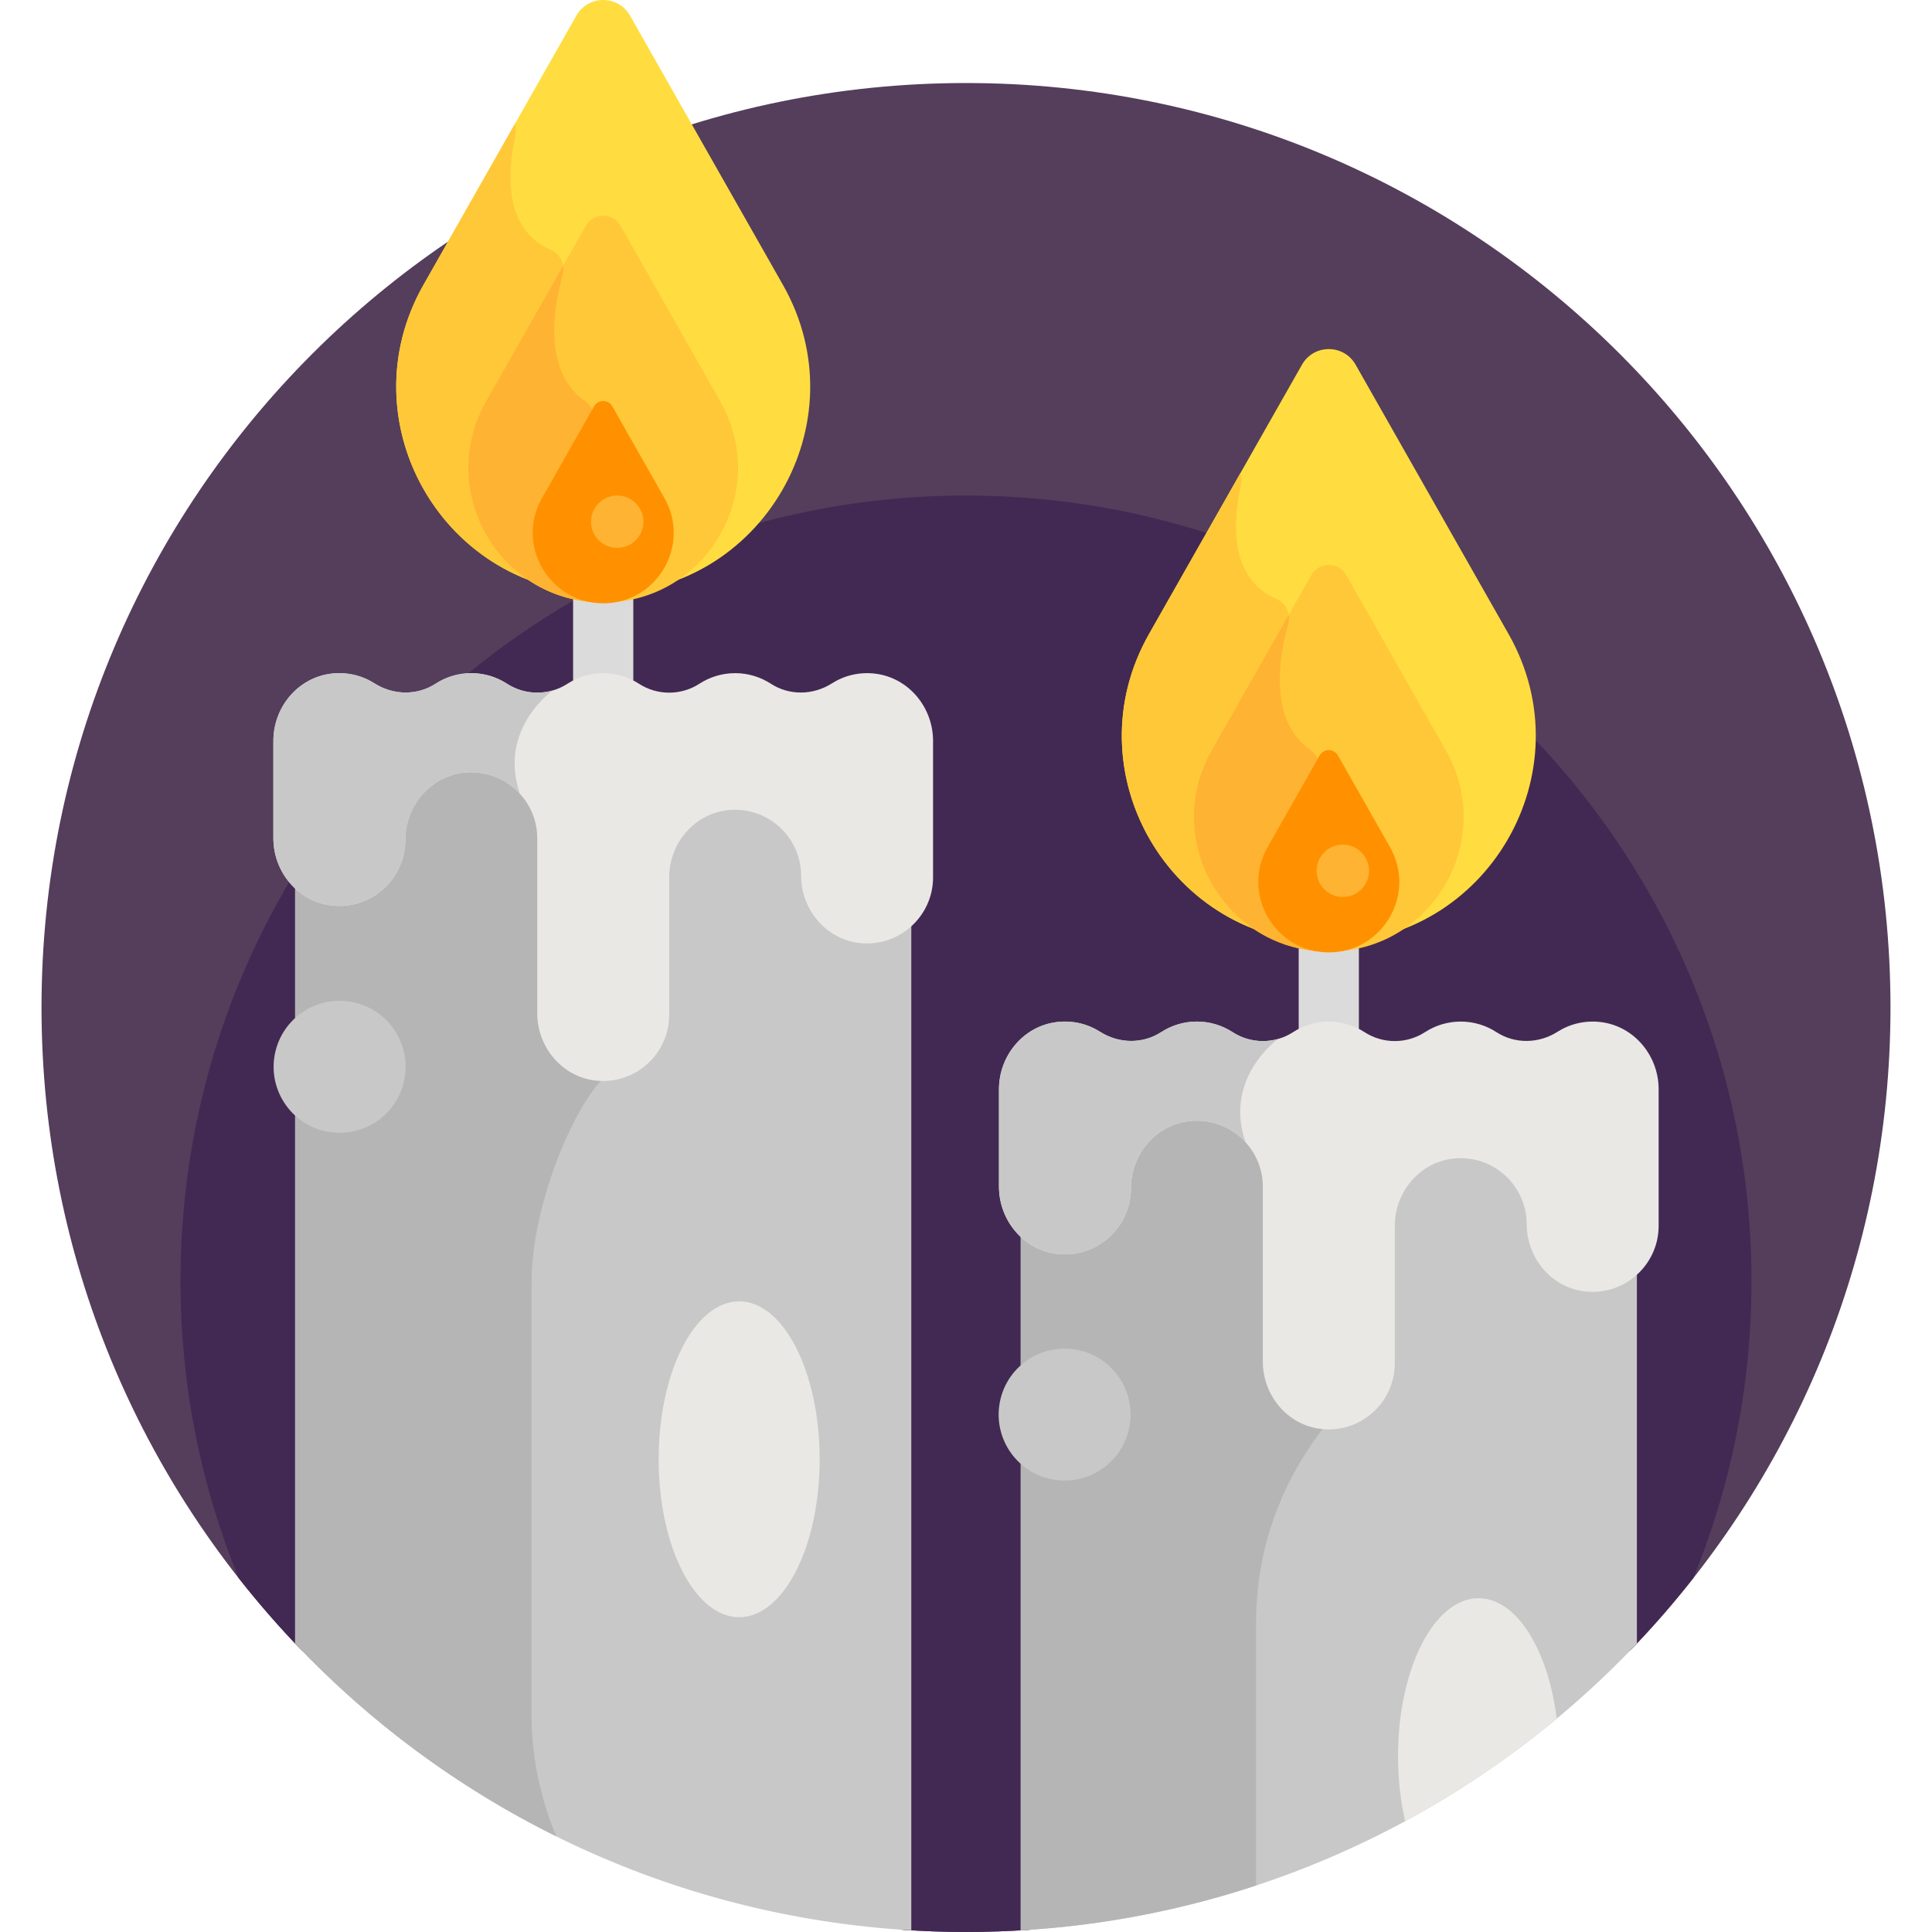 <svg id="Layer_1" enable-background="new 0 0 512 512" height="512" viewBox="0 0 512 512" width="512" xmlns="http://www.w3.org/2000/svg"><g><path d="m239.014 511.404c5.614.384 11.275.596 16.986.596s11.372-.212 16.986-.596l159.054-74.03c42.681-44.092 68.958-104.159 68.958-170.372 0-135.309-109.689-244.998-244.998-244.998s-244.998 109.69-244.998 244.998c0 66.213 26.277 126.28 68.958 170.372z" fill="#543e5b"/><path d="m256 131.321c-114.967 0-208.167 93.2-208.167 208.167 0 27.853 5.479 54.422 15.406 78.701 5.247 6.68 10.821 13.09 16.721 19.186l159.053 74.029c5.615.384 11.276.596 16.987.596s11.372-.212 16.986-.596l159.054-74.03c5.9-6.095 11.473-12.505 16.72-19.185 9.927-24.28 15.406-50.849 15.406-78.702.001-114.967-93.199-208.166-208.166-208.166z" fill="#422953"/><g><path d="m159.855 189.217c-4.404 0-7.974-3.57-7.974-7.974v-23.923c0-4.404 3.57-7.974 7.974-7.974s7.974 3.57 7.974 7.974v23.923c.001 4.403-3.57 7.974-7.974 7.974z" fill="#dbdbdb"/></g><g><path d="m352.145 281.729c-4.404 0-7.974-3.57-7.974-7.974v-23.923c0-4.404 3.57-7.974 7.974-7.974s7.974 3.57 7.974 7.974v23.923c0 4.404-3.57 7.974-7.974 7.974z" fill="#dbdbdb"/></g><path d="m213.896 232.076c0-11.297-9.927-20.313-21.4-18.936-9.551 1.146-16.754 9.486-16.754 19.398v36.453c0 9.194-8.04 16.935-17.829 15.769-7.95-.954-13.945-7.933-13.945-16.231v-46.388c0-10.398-8.472-19.073-19.121-19.073-10.73 0-19.033 8.911-19.033 19.535 0 9.194-8.038 16.936-17.829 15.77-3.885-.467-7.296-2.379-9.775-5.173v202.36c41.541 43.802 99.097 72.254 163.291 76.002v-268.329c-9.803 10.732-27.605 3.843-27.605-11.157z" fill="#c8c8c8"/><path d="m140.886 453.904s0-83.04 0-114.333c0-20.936 12.078-48.485 20.078-54.753-.994.068-2.009.065-3.051-.059-7.949-.954-13.945-7.933-13.945-16.231v-46.388c0-10.398-8.471-19.073-19.121-19.073-10.73 0-19.033 8.911-19.033 19.535 0 9.194-8.038 16.936-17.829 15.77-3.885-.467-7.296-2.379-9.775-5.173v202.36c19.788 20.865 43.215 38.236 69.257 51.123-7.325-16.978-6.581-32.778-6.581-32.778z" fill="#b5b5b5"/><path d="m433.79 435.559v-99.814c-9.803 10.732-27.605 3.844-27.605-11.157 0-11.297-9.927-20.313-21.4-18.936-9.551 1.146-16.753 9.486-16.753 19.398v36.453c0 9.194-8.04 16.935-17.829 15.769-7.949-.954-13.945-7.933-13.945-16.231v-46.387c0-10.398-8.471-19.073-19.121-19.073-10.73 0-19.033 8.911-19.033 19.535 0 9.194-8.038 16.936-17.829 15.77-3.885-.467-7.296-2.379-9.776-5.173v185.849c64.194-3.748 121.75-32.2 163.291-76.003z" fill="#c8c8c8"/><path d="m332.886 429.855c0-25.447 11.452-43.572 18.697-52.495-.457-.016-.915-.033-1.381-.088-7.95-.954-13.945-7.933-13.945-16.231v-46.387c0-10.398-8.471-19.073-19.121-19.073-10.73 0-19.032 8.911-19.032 19.535 0 9.194-8.038 16.936-17.829 15.77-3.885-.467-7.296-2.379-9.775-5.173v185.849c21.674-1.265 42.587-5.357 62.387-11.895-.001-21.668-.001-49.767-.001-69.812z" fill="#b5b5b5"/><path d="m231.915 178.521c-4.223-.507-8.207.517-11.466 2.59-4.937 3.14-11.254 3.271-16.161.087-2.733-1.774-5.986-2.806-9.469-2.806-3.482 0-6.735 1.032-9.467 2.805-4.861 3.153-11.168 3.153-16.029 0-2.733-1.773-5.985-2.805-9.467-2.805s-6.735 1.032-9.467 2.805c-4.86 3.153-11.168 3.153-16.029 0-2.733-1.773-5.985-2.805-9.467-2.805-3.483 0-6.736 1.032-9.469 2.806-4.908 3.184-11.225 3.052-16.161-.087-3.259-2.073-7.243-3.097-11.466-2.59-8.855 1.064-15.349 8.896-15.349 17.816v25.805c0 8.919 6.494 16.752 15.349 17.816 10.556 1.268 19.614-7.036 19.614-17.353 0-8.919 6.494-16.752 15.349-17.816 10.556-1.268 19.615 7.036 19.615 17.353v46.387c0 8.919 6.494 16.752 15.349 17.816 10.556 1.268 19.615-7.036 19.615-17.353v-36.452c0-8.919 6.494-16.752 15.349-17.816 10.556-1.268 19.615 7.036 19.615 17.354 0 8.919 6.494 16.752 15.349 17.815 10.556 1.269 19.615-7.036 19.615-17.353v-36.202c-.003-8.921-6.496-16.754-15.352-17.817z" fill="#eae8e5"/><ellipse cx="89.929" cy="282.587" fill="#c8c8c8" rx="17.482" ry="17.482" transform="matrix(.87 -.494 .494 .87 -127.834 81.287)"/><path d="m207.487 75.495-40.522-71.356c-3.134-5.518-11.085-5.518-14.219 0l-40.522 71.356c-20.737 36.516 5.639 81.824 47.631 81.824s68.369-45.308 47.632-81.824z" fill="#ffdd40"/><path d="m157.433 157.263v-46.417c0-1.831-.913-3.535-2.417-4.579-11.297-7.843-8.303-24.909-5.89-33.487.757-2.689-.635-5.49-3.199-6.599-12.745-5.516-11.374-21.167-9.331-30.257.238-1.059.154-2.1-.175-3.038l-24.197 42.61c-20.334 35.807 4.636 80.064 45.209 81.767z" fill="#ffc839"/><path d="m190.89 106.367-26.402-46.492c-2.042-3.595-7.223-3.595-9.264 0l-26.402 46.492c-13.511 23.792 3.674 53.313 31.034 53.313 27.36-.001 44.545-29.521 31.034-53.313z" fill="#ffc839"/><path d="m155.016 106.266c-11.297-7.843-8.303-24.909-5.89-33.487.224-.796.24-1.597.112-2.365l-20.417 35.953c-13.107 23.081 2.676 51.551 28.612 53.231v-48.753c0-1.831-.912-3.534-2.417-4.579z" fill="#ffb332"/><path d="m176.085 132.002-13.807-24.314c-1.068-1.88-3.777-1.88-4.845 0l-13.807 24.314c-7.066 12.442 1.921 27.88 16.23 27.88s23.295-15.438 16.229-27.88z" fill="#ff9100"/><path d="m134.359 181.197c-2.733-1.773-5.985-2.804-9.468-2.804s-6.736 1.032-9.468 2.805c-4.908 3.184-11.225 3.052-16.162-.087-3.259-2.073-7.243-3.097-11.466-2.59-8.855 1.064-15.349 8.896-15.349 17.816v25.805c0 8.919 6.494 16.752 15.349 17.816 10.556 1.268 19.614-7.036 19.614-17.353 0-8.919 6.494-16.752 15.349-17.816 5.923-.712 11.373 1.592 15.017 5.572 0-.001-.001-.001-.001-.002-5.86-17.087 8.651-27.364 8.653-27.366-4.027 1.148-8.448.551-12.068-1.796z" fill="#c8c8c8"/><path d="m424.204 270.854c-4.223-.507-8.207.517-11.466 2.59-4.937 3.14-11.254 3.271-16.161.087-2.733-1.774-5.986-2.806-9.469-2.806-3.482 0-6.735 1.032-9.467 2.805-4.86 3.153-11.168 3.153-16.029 0-2.733-1.773-5.985-2.805-9.467-2.805s-6.735 1.032-9.467 2.805c-4.86 3.153-11.168 3.153-16.029 0-2.733-1.773-5.985-2.805-9.467-2.805-3.483 0-6.736 1.032-9.469 2.806-4.908 3.184-11.225 3.052-16.161-.087-3.259-2.073-7.243-3.097-11.466-2.59-8.855 1.064-15.349 8.897-15.349 17.816v25.805c0 8.919 6.494 16.752 15.349 17.816 10.556 1.268 19.614-7.036 19.614-17.353 0-8.919 6.494-16.752 15.349-17.815 10.556-1.268 19.615 7.036 19.615 17.353v46.387c0 8.919 6.494 16.752 15.349 17.816 10.556 1.268 19.615-7.036 19.615-17.353v-36.452c0-8.919 6.494-16.752 15.349-17.816 10.556-1.268 19.614 7.036 19.614 17.353 0 8.919 6.494 16.752 15.349 17.816 10.556 1.268 19.615-7.036 19.615-17.353v-36.204c-.002-8.919-6.495-16.752-15.351-17.816z" fill="#eae8e5"/><ellipse cx="282.218" cy="374.921" fill="#c8c8c8" rx="17.482" ry="17.482" transform="matrix(.16 -.987 .987 .16 -133.069 593.439)"/><path d="m326.649 273.531c-2.733-1.773-5.985-2.805-9.467-2.805-3.483 0-6.736 1.032-9.469 2.806-4.908 3.184-11.225 3.052-16.162-.087-3.259-2.073-7.243-3.097-11.466-2.59-8.855 1.064-15.349 8.896-15.349 17.816v25.805c0 8.919 6.494 16.752 15.349 17.816 10.556 1.268 19.615-7.036 19.615-17.353 0-8.919 6.494-16.752 15.349-17.816 5.923-.712 11.373 1.592 15.017 5.572 0-.001 0-.001 0-.001-5.86-17.087 8.651-27.365 8.653-27.366-4.03 1.147-8.451.55-12.07-1.797z" fill="#c8c8c8"/><circle cx="163.573" cy="138.258" fill="#ffb332" r="6.938"/><path d="m399.776 168.007-40.522-71.356c-3.134-5.518-11.085-5.518-14.219 0l-40.522 71.356c-20.737 36.516 5.639 81.824 47.631 81.824 41.993 0 68.369-45.308 47.632-81.824z" fill="#ffdd40"/><path d="m349.722 249.775v-46.417c0-1.831-.913-3.535-2.417-4.579-11.297-7.843-8.303-24.909-5.89-33.487.757-2.689-.635-5.49-3.199-6.599-12.745-5.516-11.374-21.167-9.331-30.257.238-1.059.154-2.1-.175-3.038l-24.197 42.609c-20.334 35.808 4.636 80.065 45.209 81.768z" fill="#ffc839"/><path d="m383.179 198.879-26.402-46.492c-2.042-3.595-7.223-3.595-9.264 0l-26.402 46.492c-13.511 23.792 3.674 53.313 31.034 53.313s44.545-29.521 31.034-53.313z" fill="#ffc839"/><path d="m347.305 198.778c-11.297-7.843-8.303-24.909-5.89-33.487.224-.796.24-1.597.112-2.365l-20.417 35.953c-13.107 23.081 2.676 51.551 28.612 53.231v-48.753c0-1.831-.912-3.534-2.417-4.579z" fill="#ffb332"/><path d="m368.374 224.514-13.807-24.314c-1.068-1.88-3.777-1.88-4.845 0l-13.807 24.314c-7.066 12.442 1.921 27.88 16.23 27.88 14.308 0 23.295-15.438 16.229-27.88z" fill="#ff9100"/><circle cx="355.862" cy="230.771" fill="#ffb332" r="6.938"/><g fill="#eae8e5"><ellipse cx="195.886" cy="386.723" rx="21.333" ry="41.848"/><path d="m391.824 423.542c-11.782 0-21.333 18.736-21.333 41.848 0 6.144.68 11.972 1.893 17.227 14.303-7.735 27.753-16.847 40.163-27.167-2.275-18.312-10.688-31.908-20.723-31.908z"/></g></g></svg>